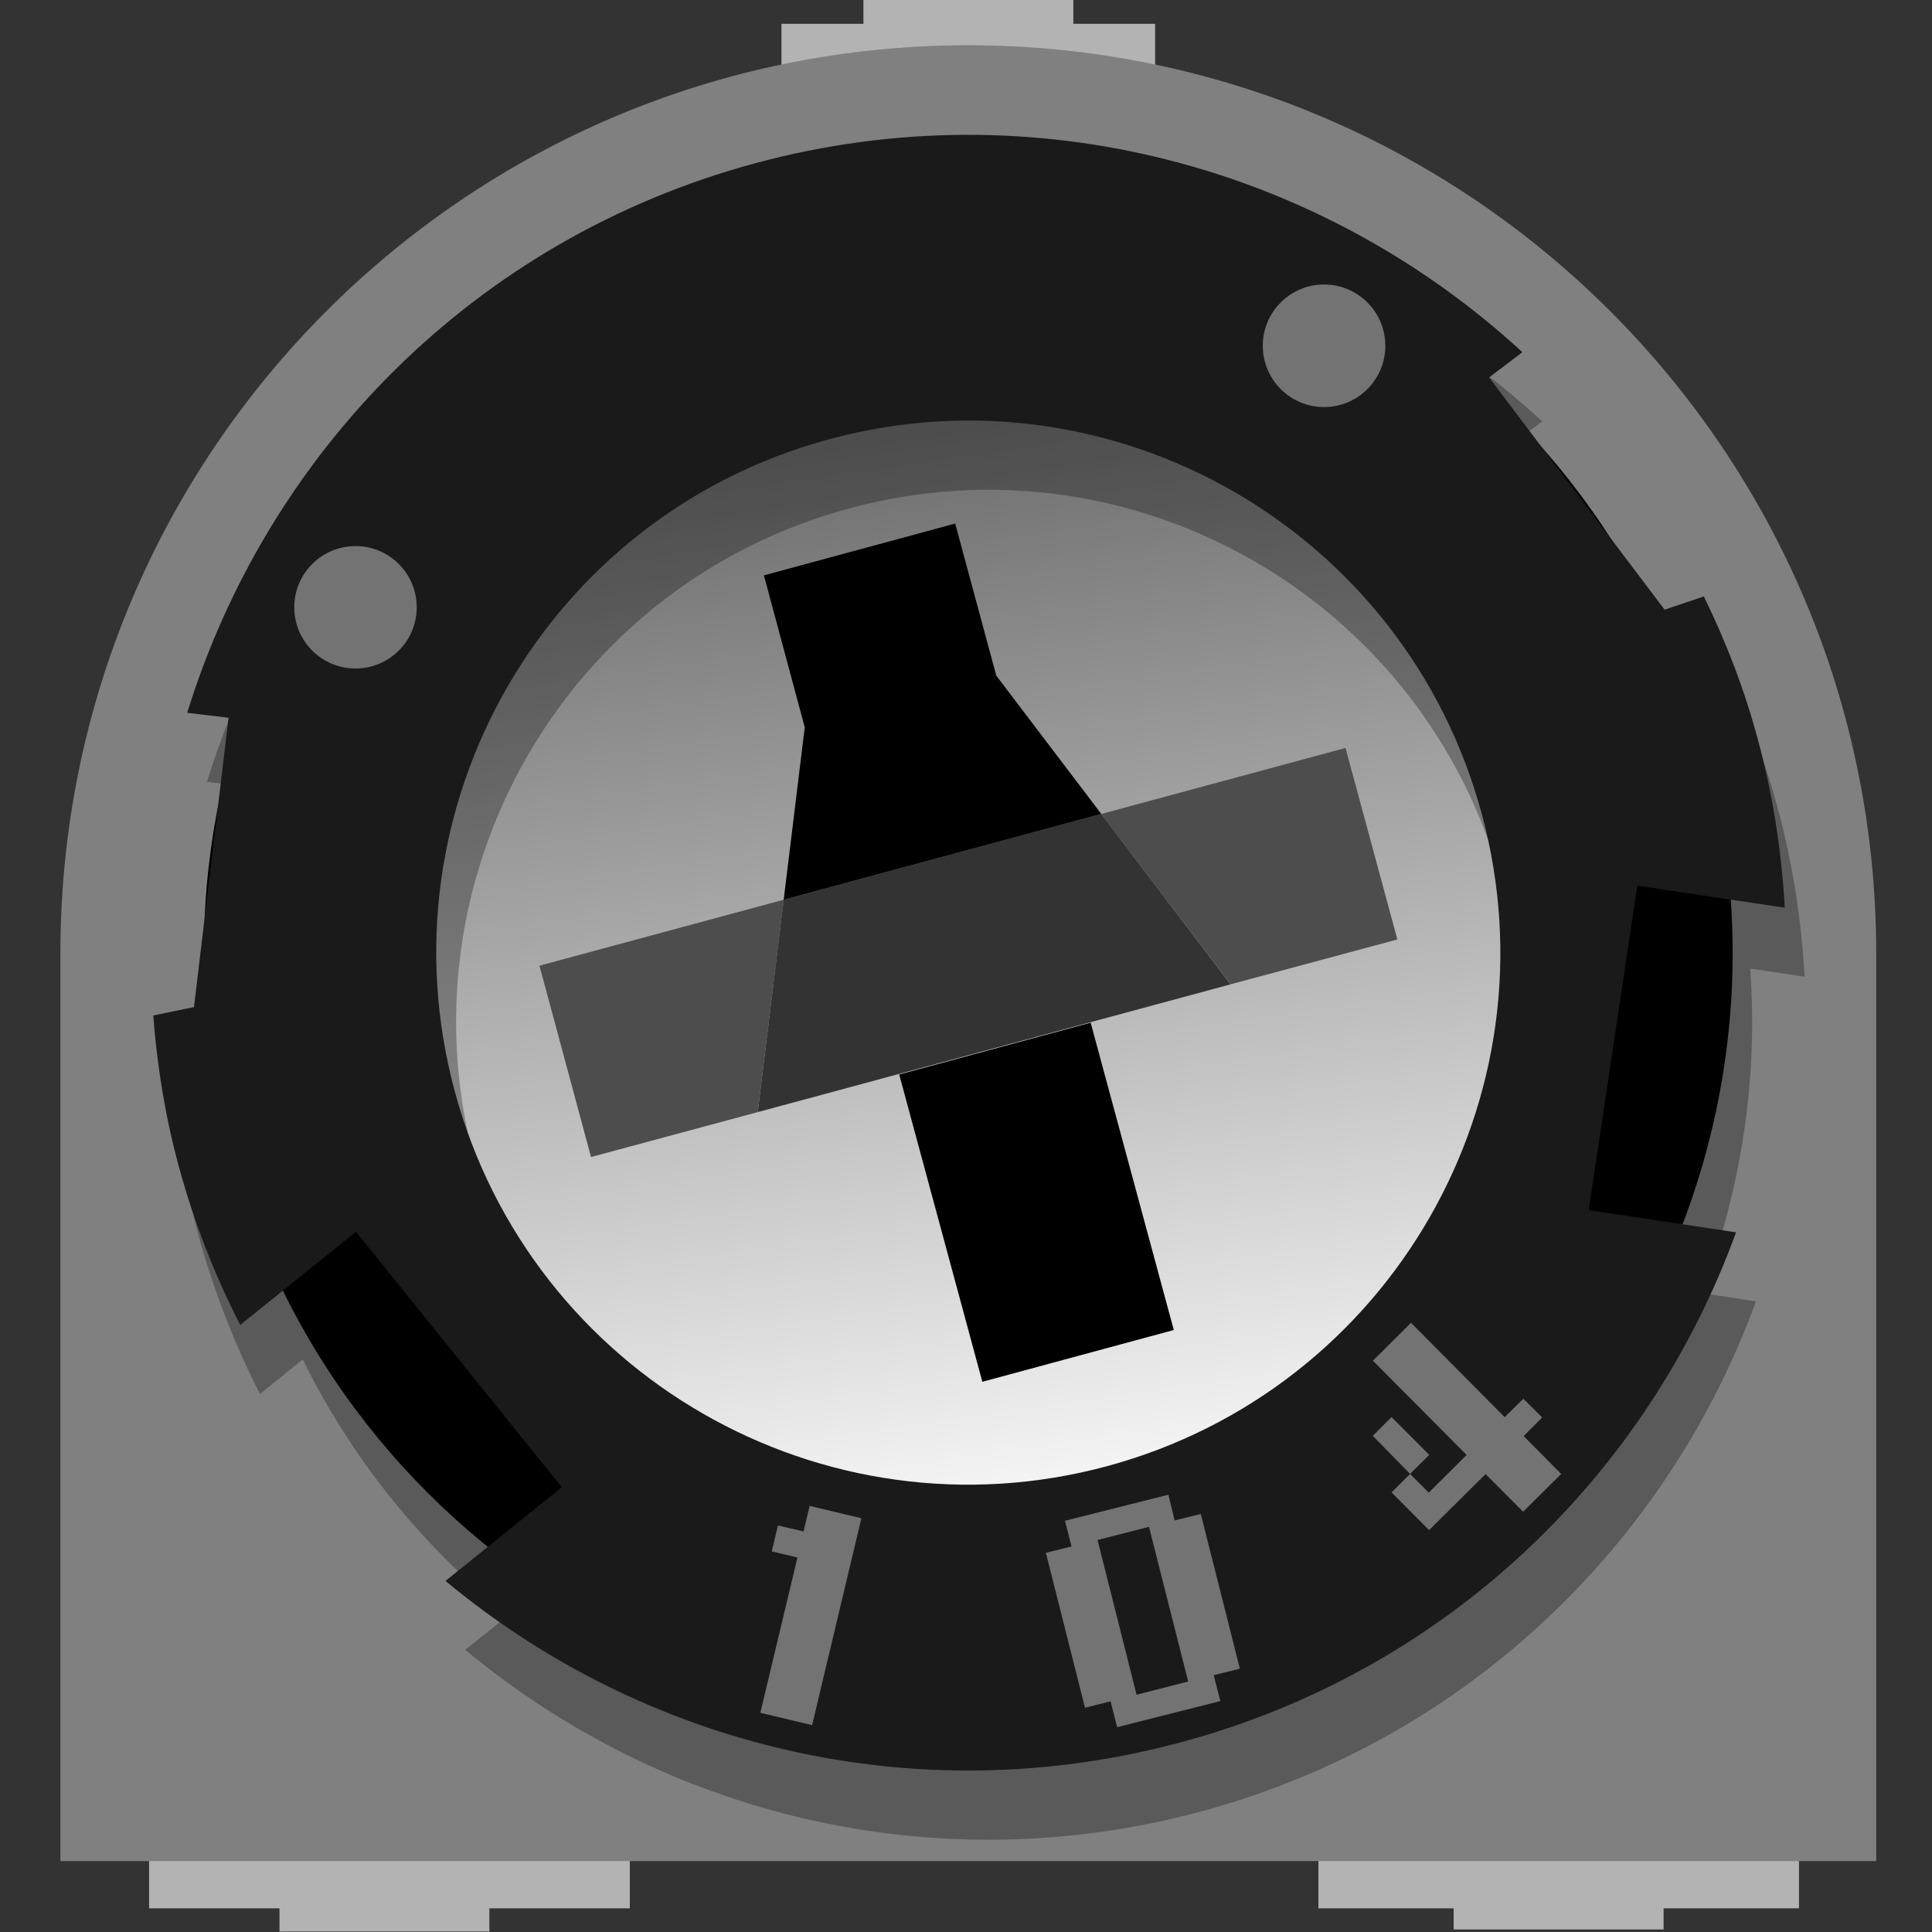 <?xml version="1.0" encoding="UTF-8" standalone="no"?>
<!-- Generator: Adobe Illustrator 13.0.0, SVG Export Plug-In . SVG Version: 6.00 Build 14948)  -->
<svg
   xmlns:dc="http://purl.org/dc/elements/1.1/"
   xmlns:cc="http://creativecommons.org/ns#"
   xmlns:rdf="http://www.w3.org/1999/02/22-rdf-syntax-ns#"
   xmlns:svg="http://www.w3.org/2000/svg"
   xmlns="http://www.w3.org/2000/svg"
   xmlns:sodipodi="http://sodipodi.sourceforge.net/DTD/sodipodi-0.dtd"
   xmlns:inkscape="http://www.inkscape.org/namespaces/inkscape"
   version="1.0"
   id="svg2"
   inkscape:output_extension="org.inkscape.output.svg.inkscape"
   sodipodi:version="0.32"
   sodipodi:docname="basic_poti_icon.svg"
   inkscape:version="0.46"
   x="0px"
   y="0px"
   width="32"
   height="32"
   xml:space="preserve"><rect width="100%" height="100%" fill="#333333" stroke="none"/>
<defs
   id="defs3115">
	
	
		<inkscape:perspective
   id="perspective26"
   inkscape:persp3d-origin="16 : 17.166667 : 1"
   inkscape:vp_z="32 : 25.75 : 1"
   inkscape:vp_y="0 : 1000 : 0"
   sodipodi:type="inkscape:persp3d"
   inkscape:vp_x="0 : 25.75 : 1">
		</inkscape:perspective>
</defs>
<sodipodi:namedview
   id="base"
   inkscape:current-layer="svg2"
   inkscape:window-y="25"
   inkscape:window-x="154"
   inkscape:cy="25.208659"
   inkscape:cx="16.001507"
   inkscape:zoom="9.190375"
   showgrid="false"
   pagecolor="#ffffff"
   bordercolor="#666666"
   borderopacity="1.0"
   objecttolerance="10.0"
   gridtolerance="10.0"
   guidetolerance="10.0"
   inkscape:pageopacity="0.0"
   inkscape:pageshadow="2"
   inkscape:window-width="955"
   inkscape:window-height="726">
	</sodipodi:namedview>
<g
   id="breadboard"
   transform="matrix(0.976,0,0,0.976,6.017,-16.387)">
	<rect
   id="rect8"
   x="16.209"
   y="45.936"
   width="8.156"
   height="3.239"
   style="fill:#b3b3b3" />
	<rect
   id="rect10"
   x="-3.635"
   y="45.936"
   width="8.158"
   height="3.239"
   style="fill:#b3b3b3" />
	<rect
   id="rect12"
   x="7.097"
   y="17.194"
   width="6.341"
   height="2.866"
   style="fill:#b3b3b3" />
	<rect
   id="rect14"
   x="-1.422"
   y="48.272"
   width="3.562"
   height="1.297"
   style="fill:#b3b3b3" />
	<rect
   id="rect16"
   x="18.504"
   y="48.237"
   width="3.563"
   height="1.297"
   style="fill:#b3b3b3" />
	<rect
   id="rect18"
   x="8.488"
   y="16.787"
   width="3.562"
   height="1.033"
   style="fill:#b3b3b3" />
	<path
   id="path20"
   d="M 10.265,17.558 C 1.758,17.558 -5.14,24.457 -5.14,32.968 L -5.14,48.374 L 10.265,48.374 L 25.675,48.374 L 25.675,32.967 C 25.676,24.457 18.776,17.558 10.265,17.558 z M 1.631,38.826 L 1.631,27.109 L 18.902,27.109 L 18.902,38.826 L 1.631,38.826 z"
   style="fill:#808080" />
	
		<linearGradient
   id="path27_1_"
   gradientUnits="userSpaceOnUse"
   x1="-1787.433"
   y1="2955.888"
   x2="-1779.831"
   y2="2893.023"
   gradientTransform="matrix(0.311,-8.4e-2,8.4e-2,0.311,319.154,-1026.007)">
		<stop
   offset="0"
   style="stop-color:#FFFFFF"
   id="stop3128" />
		<stop
   offset="1"
   style="stop-color:#666666"
   id="stop3130" />
	</linearGradient>
	<path
   id="path27"
   d="M 7.608,23.113 C 2.174,24.58 -1.041,30.178 0.423,35.612 C 1.895,41.048 7.486,44.262 12.925,42.8 C 18.363,41.329 21.577,35.736 20.109,30.298 C 18.639,24.86 13.048,21.643 7.608,23.113 z M 6.694,35.663 L 7.136,32.058 L 12.522,30.604 L 14.718,33.495 L 6.694,35.663 z"
   style="fill:url(#path27_1_)" />
	<g
   id="g29">
		
			<rect
   id="rect31"
   x="9.727"
   y="34.485"
   transform="matrix(-0.965,0.261,-0.261,-0.965,32.142,70.1)"
   width="3.367"
   height="5.404" />
		<polygon
   id="polygon33"
   points="12.522,30.604 14.719,33.494 10.742,28.255 10.045,25.675 6.799,26.554 7.492,29.134 6.694,35.663 7.137,32.058 12.522,30.604 " />
	</g>
	<g
   id="g35">
		<polygon
   id="polygon37"
   points="2.99,33.178 3.865,36.425 6.694,35.663 7.137,32.058 2.99,33.178 "
   style="fill:#4d4d4d" />
		<polygon
   id="polygon39"
   points="12.522,30.604 14.719,33.494 17.549,32.733 16.669,29.483 12.522,30.604 "
   style="fill:#4d4d4d" />
	</g>
	<path
   id="path41"
   enable-background="new    "
   d="M 24.461,33.365 C 24.407,32.419 24.26,31.46 24.006,30.51 C 23.775,29.655 23.46,28.852 23.088,28.086 L 22.421,28.312 L 21.421,26.987 C 21.137,26.554 20.82,26.142 20.488,25.754 L 19.44,24.368 L 20.007,23.94 C 16.616,20.82 11.761,19.443 6.984,20.732 C 2.213,22.022 -1.293,25.657 -2.653,30.059 L -1.947,30.141 L -2.157,31.868 C -2.246,32.374 -2.309,32.885 -2.341,33.405 L -2.538,35.053 L -3.229,35.19 C -3.162,36.042 -3.029,36.893 -2.797,37.75 C -2.536,38.7 -2.184,39.603 -1.754,40.446 L -1.027,39.86 C -0.179,41.582 1.025,43.046 2.46,44.205 L 1.731,44.788 C 5.085,47.577 9.691,48.752 14.223,47.53 C 18.75,46.303 22.141,42.97 23.634,38.874 L 22.712,38.735 C 23.372,37.009 23.675,35.14 23.537,33.227 L 24.461,33.365 z M 12.959,42.844 C 8.147,44.145 3.188,41.295 1.888,36.483 C 0.592,31.671 3.438,26.712 8.25,25.417 C 13.066,24.115 18.021,26.964 19.32,31.774 C 20.623,36.591 17.771,41.544 12.959,42.844 z"
   style="opacity:0.3" />
	<path
   id="path43"
   d="M 6.888,20.437 C -0.03,22.302 -4.122,29.421 -2.252,36.334 C -0.386,43.249 6.733,47.345 13.65,45.475 C 20.563,43.608 24.657,36.489 22.786,29.573 C 20.92,22.66 13.802,18.567 6.888,20.437 z M 12.927,42.799 C 7.489,44.263 1.892,41.051 0.425,35.613 C -1.045,30.174 2.172,24.575 7.61,23.11 C 13.048,21.643 18.645,24.86 20.115,30.297 C 21.579,35.733 18.363,41.332 12.927,42.799 z" />
	<path
   id="path45"
   d="M 24.124,32.194 C 24.069,31.245 23.925,30.286 23.666,29.336 C 23.438,28.487 23.126,27.68 22.75,26.912 L 22.084,27.136 L 19.105,23.195 L 19.671,22.767 C 16.284,19.647 11.428,18.27 6.652,19.56 C 1.873,20.85 -1.629,24.484 -2.988,28.887 L -2.286,28.971 L -2.873,33.881 L -3.564,34.023 C -3.5,34.873 -3.363,35.726 -3.133,36.576 C -2.875,37.527 -2.523,38.428 -2.088,39.275 L -0.123,37.693 L 3.369,42.029 L 1.395,43.619 C 4.745,46.404 9.35,47.578 13.883,46.355 C 18.414,45.135 21.805,41.798 23.297,37.703 L 20.796,37.326 L 21.621,31.82 L 24.124,32.194 z M 12.621,41.672 C 7.808,42.97 2.85,40.122 1.552,35.308 C 0.254,30.495 3.098,25.538 7.914,24.242 C 12.729,22.941 17.682,25.787 18.982,30.604 C 20.283,35.416 17.433,40.37 12.621,41.672 z"
   style="fill:#1a1a1a" />
	
		<circle
   id="circle47"
   sodipodi:ry="1.039"
   sodipodi:rx="1.039"
   sodipodi:cy="27.096001"
   sodipodi:cx="-0.132"
   enable-background="new    "
   cx="-0.132"
   cy="27.096"
   r="1.039"
   style="opacity:0.39;fill:#ffffff">
	</circle>
	
		<circle
   id="circle49"
   sodipodi:ry="1.04"
   sodipodi:rx="1.04"
   sodipodi:cy="22.658001"
   sodipodi:cx="16.305"
   enable-background="new    "
   cx="16.305"
   cy="22.658"
   r="1.04"
   style="opacity:0.39;fill:#ffffff">
	</circle>
	<g
   id="g51"
   style="opacity:0.39">
		<path
   id="path53"
   d="M 7.368,43.222 L 6.932,43.118 L 7.037,42.678 L 7.471,42.779 L 7.575,42.346 L 8.453,42.555 L 7.617,46.066 L 6.738,45.857 L 7.368,43.222 z"
   style="fill:#ffffff" />
		<path
   id="path55"
   d="M 14.545,45.658 L 12.793,46.101 L 12.682,45.662 L 12.248,45.771 L 11.584,43.142 L 12.019,43.033 L 11.908,42.598 L 13.664,42.156 L 13.769,42.593 L 14.213,42.483 L 14.876,45.108 L 14.432,45.219 L 14.545,45.658 z M 13.999,45.326 L 13.334,42.701 L 12.461,42.924 L 13.123,45.55 L 13.999,45.326 z"
   style="fill:#ffffff" />
		<path
   id="path57"
   d="M 19.37,40.839 L 19.687,40.527 L 20.007,40.845 L 19.692,41.161 L 20.329,41.803 L 19.683,42.445 L 19.046,41.806 L 18.087,42.757 L 17.45,42.116 L 17.765,41.803 L 17.131,41.157 L 17.45,40.838 L 18.09,41.48 L 17.765,41.803 L 18.081,42.121 L 18.724,41.481 L 17.134,39.882 L 17.78,39.238 L 19.37,40.839 z"
   style="fill:#ffffff" />
	</g>
</g>
</svg>
